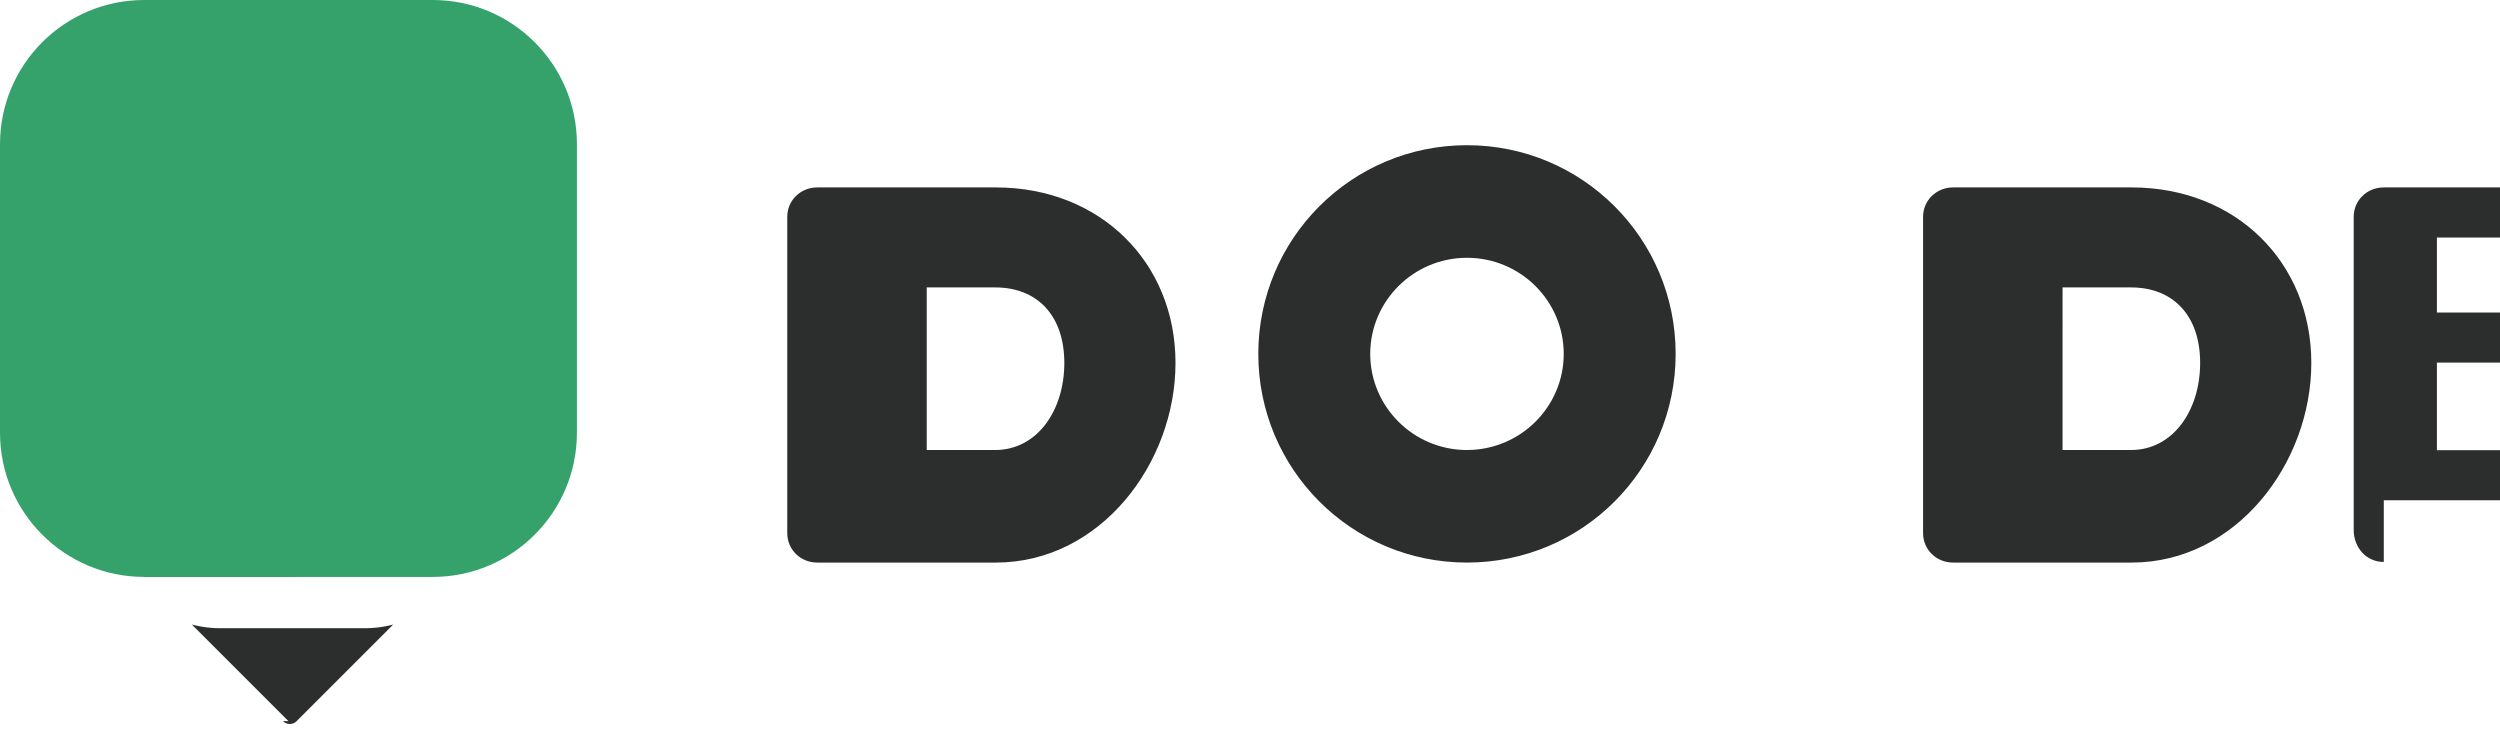 
<svg xmlns="http://www.w3.org/2000/svg" width="200" height="60" viewBox="0 0 200 60">
  <g fill="none" fill-rule="evenodd">
    <path fill="#35A26B" d="M46.154 11.538v23.077c0 6.375-5.163 11.539-11.538 11.539H11.538C5.163 46.154 0 40.99 0 34.615V11.538C0 5.164 5.163 0 11.538 0h23.078c6.375 0 11.538 5.164 11.538 11.538z"/>
    <path fill="#2C2D2D" d="M65.385 45.006c-1.346 0-2.404-1.04-2.404-2.352V17.346c0-1.313 1.058-2.352 2.404-2.352h14.28c8.366 0 14.375 6.01 14.375 14.04 0 8.03-6.01 15.972-14.375 15.972h-14.28zm14.233-9.006c3.365 0 5.528-3.175 5.528-6.966 0-3.792-2.163-6.04-5.528-6.04h-5.48V36h5.48zm37.74 9.006c-9.233 0-16.694-7.463-16.694-16.695 0-9.23 7.462-16.695 16.693-16.695 9.232 0 16.695 7.464 16.695 16.695 0 9.232-7.463 16.695-16.695 16.695zm0-9.006c4.28 0 7.74-3.462 7.74-7.69 0-4.226-3.46-7.687-7.74-7.687s-7.74 3.462-7.74 7.688c0 4.227 3.46 7.69 7.74 7.69zM156.25 45.006c-1.346 0-2.404-1.04-2.404-2.352V17.346c0-1.313 1.058-2.352 2.404-2.352h14.28c8.366 0 14.375 6.01 14.375 14.04 0 8.03-6.01 15.972-14.375 15.972h-14.28zm14.233-9.006c3.366 0 5.528-3.175 5.528-6.966 0-3.792-2.162-6.04-5.527-6.04h-5.48V36h5.48zm20.22 8.958c-1.394 0-2.407-1.156-2.407-2.55V17.346c0-1.313 1.058-2.352 2.404-2.352h22.12c1.107 0 2.02.896 2.02 2.003 0 1.107-.913 2.003-2.02 2.003h-17.868v6.005h15.05c1.107 0 2.02.895 2.02 2.002 0 1.107-.913 2.003-2.02 2.003h-15.05v7.005h17.868c1.107 0 2.02.896 2.02 2.004 0 1.107-.913 2.003-2.02 2.003h-22.117z"/>
    <path fill="#35A26B" d="M11.538 34.615h23.078c0 6.375-5.163 11.539-11.538 11.539H11.538V34.615z"/>
    <path fill="#2C2D2D" d="M23.077 57.692l-7.73-7.73c.73.192 1.496.296 2.286.296h11.539c.788 0 1.555-.104 2.286-.296l-7.73 7.73a.77.77 0 0 1-1.09 0z"/>
  </g>
</svg>
